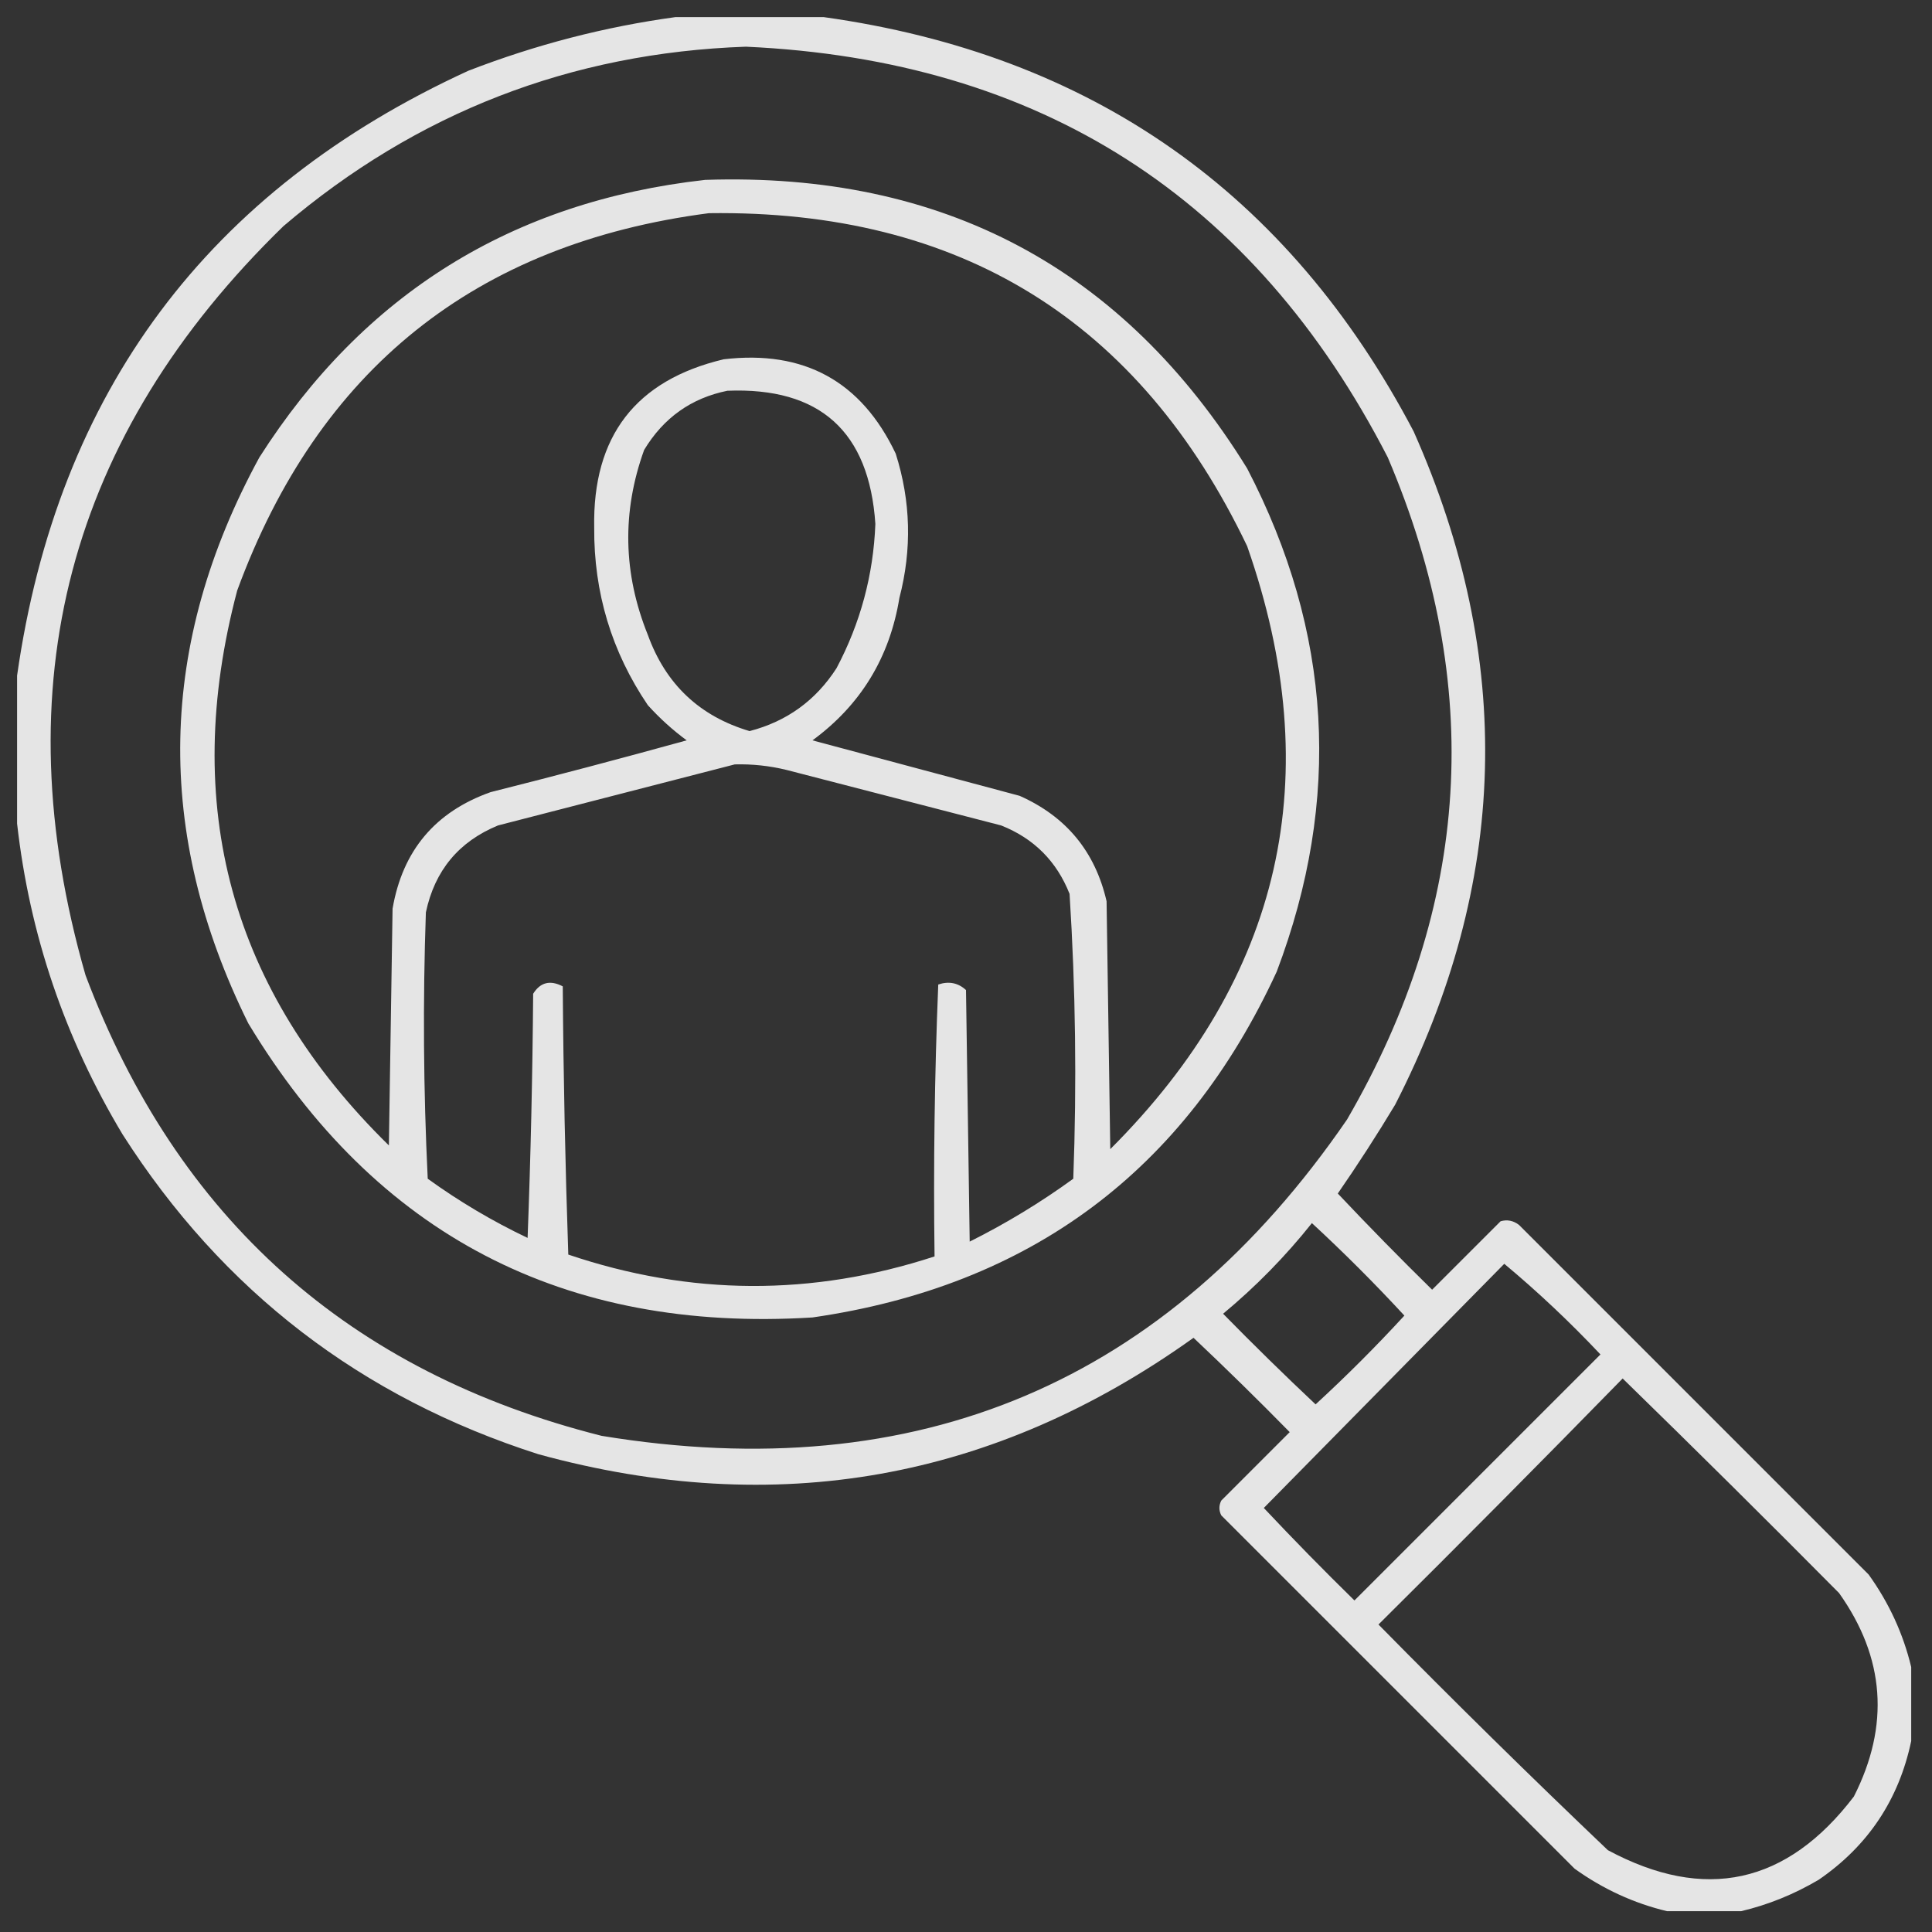 <svg width="102" height="102" viewBox="0 0 102 102" fill="none" xmlns="http://www.w3.org/2000/svg">
<rect x="0" y="0" width="102" height="102" fill="#333333" stroke="none"/>
<path opacity="0.869" fill-rule="evenodd" clip-rule="evenodd" d="M35.668 0.902C38.272 0.902 40.876 0.902 43.48 0.902C57.625 2.877 68.009 10.168 74.633 22.777C79.976 34.784 79.65 46.632 73.656 58.324C72.696 59.92 71.687 61.482 70.629 63.012C72.254 64.734 73.914 66.427 75.609 68.09C76.814 66.885 78.018 65.681 79.223 64.477C79.572 64.375 79.898 64.44 80.199 64.672C86.352 70.824 92.504 76.977 98.656 83.129C99.731 84.626 100.48 86.254 100.902 88.012C100.902 89.314 100.902 90.616 100.902 91.918C100.252 95.01 98.625 97.451 96.019 99.242C94.713 100.012 93.346 100.566 91.918 100.902C90.616 100.902 89.314 100.902 88.012 100.902C86.254 100.48 84.626 99.731 83.129 98.656C76.912 92.439 70.694 86.221 64.477 80.004C64.346 79.744 64.346 79.483 64.477 79.223C65.681 78.018 66.885 76.814 68.09 75.609C66.427 73.914 64.734 72.254 63.012 70.629C52.489 78.156 40.965 80.206 28.441 76.781C19.067 73.784 11.743 68.152 6.469 59.887C3.418 54.802 1.562 49.333 0.902 43.48C0.902 40.876 0.902 38.272 0.902 35.668C3.038 20.686 10.981 10.041 24.73 3.734C28.291 2.356 31.936 1.412 35.668 0.902ZM39.379 2.465C54.894 3.171 66.189 10.397 73.266 24.145C78.388 36.159 77.672 47.813 71.117 59.105C61.591 72.984 48.472 78.55 31.762 75.805C18.442 72.446 9.36 64.341 4.516 51.488C0.114 36.184 3.597 23.001 14.965 11.938C21.999 5.947 30.137 2.789 39.379 2.465ZM69.262 64.574C70.95 66.133 72.578 67.76 74.144 69.457C72.647 71.085 71.085 72.647 69.457 74.144C67.8 72.585 66.172 70.99 64.574 69.359C66.307 67.919 67.87 66.324 69.262 64.574ZM79.418 66.723C81.191 68.202 82.884 69.797 84.496 71.508C80.167 75.837 75.837 80.167 71.508 84.496C69.877 82.898 68.282 81.271 66.723 79.613C70.959 75.312 75.19 71.015 79.418 66.723ZM85.668 72.777C89.502 76.514 93.311 80.29 97.094 84.106C99.518 87.516 99.778 91.097 97.875 94.848C94.337 99.484 90.007 100.428 84.887 97.68C80.791 93.779 76.754 89.808 72.777 85.766C77.114 81.462 81.41 77.133 85.668 72.777Z" fill="white"/>
<path opacity="0.875" fill-rule="evenodd" clip-rule="evenodd" d="M37.23 9.497C49.772 9.077 59.31 14.155 65.843 24.731C70.327 33.347 70.847 42.201 67.406 51.294C62.56 61.809 54.39 67.896 42.894 69.555C29.771 70.368 19.843 65.192 13.109 54.028C8.127 43.966 8.323 34.005 13.695 24.145C19.196 15.518 27.041 10.635 37.23 9.497ZM37.425 11.255C25.111 12.857 16.811 19.498 12.523 31.176C9.516 42.528 12.185 52.293 20.531 60.473C20.596 56.307 20.661 52.14 20.726 47.973C21.253 44.908 22.978 42.857 25.902 41.821C29.366 40.948 32.816 40.037 36.254 39.087C35.511 38.54 34.828 37.922 34.203 37.231C32.292 34.41 31.348 31.285 31.371 27.856C31.28 23.035 33.559 20.073 38.207 18.969C42.448 18.469 45.475 20.129 47.289 23.95C48.087 26.462 48.152 29.001 47.484 31.567C46.97 34.713 45.44 37.22 42.894 39.087C46.54 40.063 50.186 41.04 53.832 42.016C56.291 43.108 57.821 44.964 58.422 47.583C58.486 51.945 58.552 56.307 58.617 60.669C67.697 51.602 70.105 40.99 65.843 28.833C60.15 16.931 50.677 11.072 37.425 11.255ZM38.402 20.63C36.495 21.017 35.03 22.058 34.007 23.755C32.828 27.02 32.894 30.275 34.203 33.52C35.145 36.123 36.935 37.816 39.574 38.598C41.536 38.089 43.066 36.983 44.164 35.278C45.427 32.893 46.111 30.354 46.215 27.661C45.889 22.778 43.285 20.434 38.402 20.63ZM38.793 40.356C34.651 41.424 30.484 42.498 26.293 43.579C24.22 44.432 22.951 45.962 22.484 48.169C22.321 52.858 22.354 57.545 22.582 62.231C24.238 63.428 25.995 64.47 27.855 65.356C28.018 61.061 28.115 56.764 28.148 52.465C28.527 51.858 29.048 51.728 29.711 52.075C29.744 56.809 29.842 61.529 30.003 66.235C36.433 68.412 42.879 68.445 49.34 66.333C49.275 61.533 49.341 56.748 49.535 51.977C50.097 51.79 50.585 51.888 51 52.27C51.065 56.697 51.13 61.124 51.195 65.551C53.115 64.592 54.938 63.485 56.664 62.231C56.852 57.209 56.786 52.195 56.468 47.192C55.785 45.467 54.58 44.262 52.855 43.579C49.079 42.602 45.303 41.626 41.527 40.649C40.628 40.43 39.717 40.332 38.793 40.356Z" fill="white"/>
</svg>
